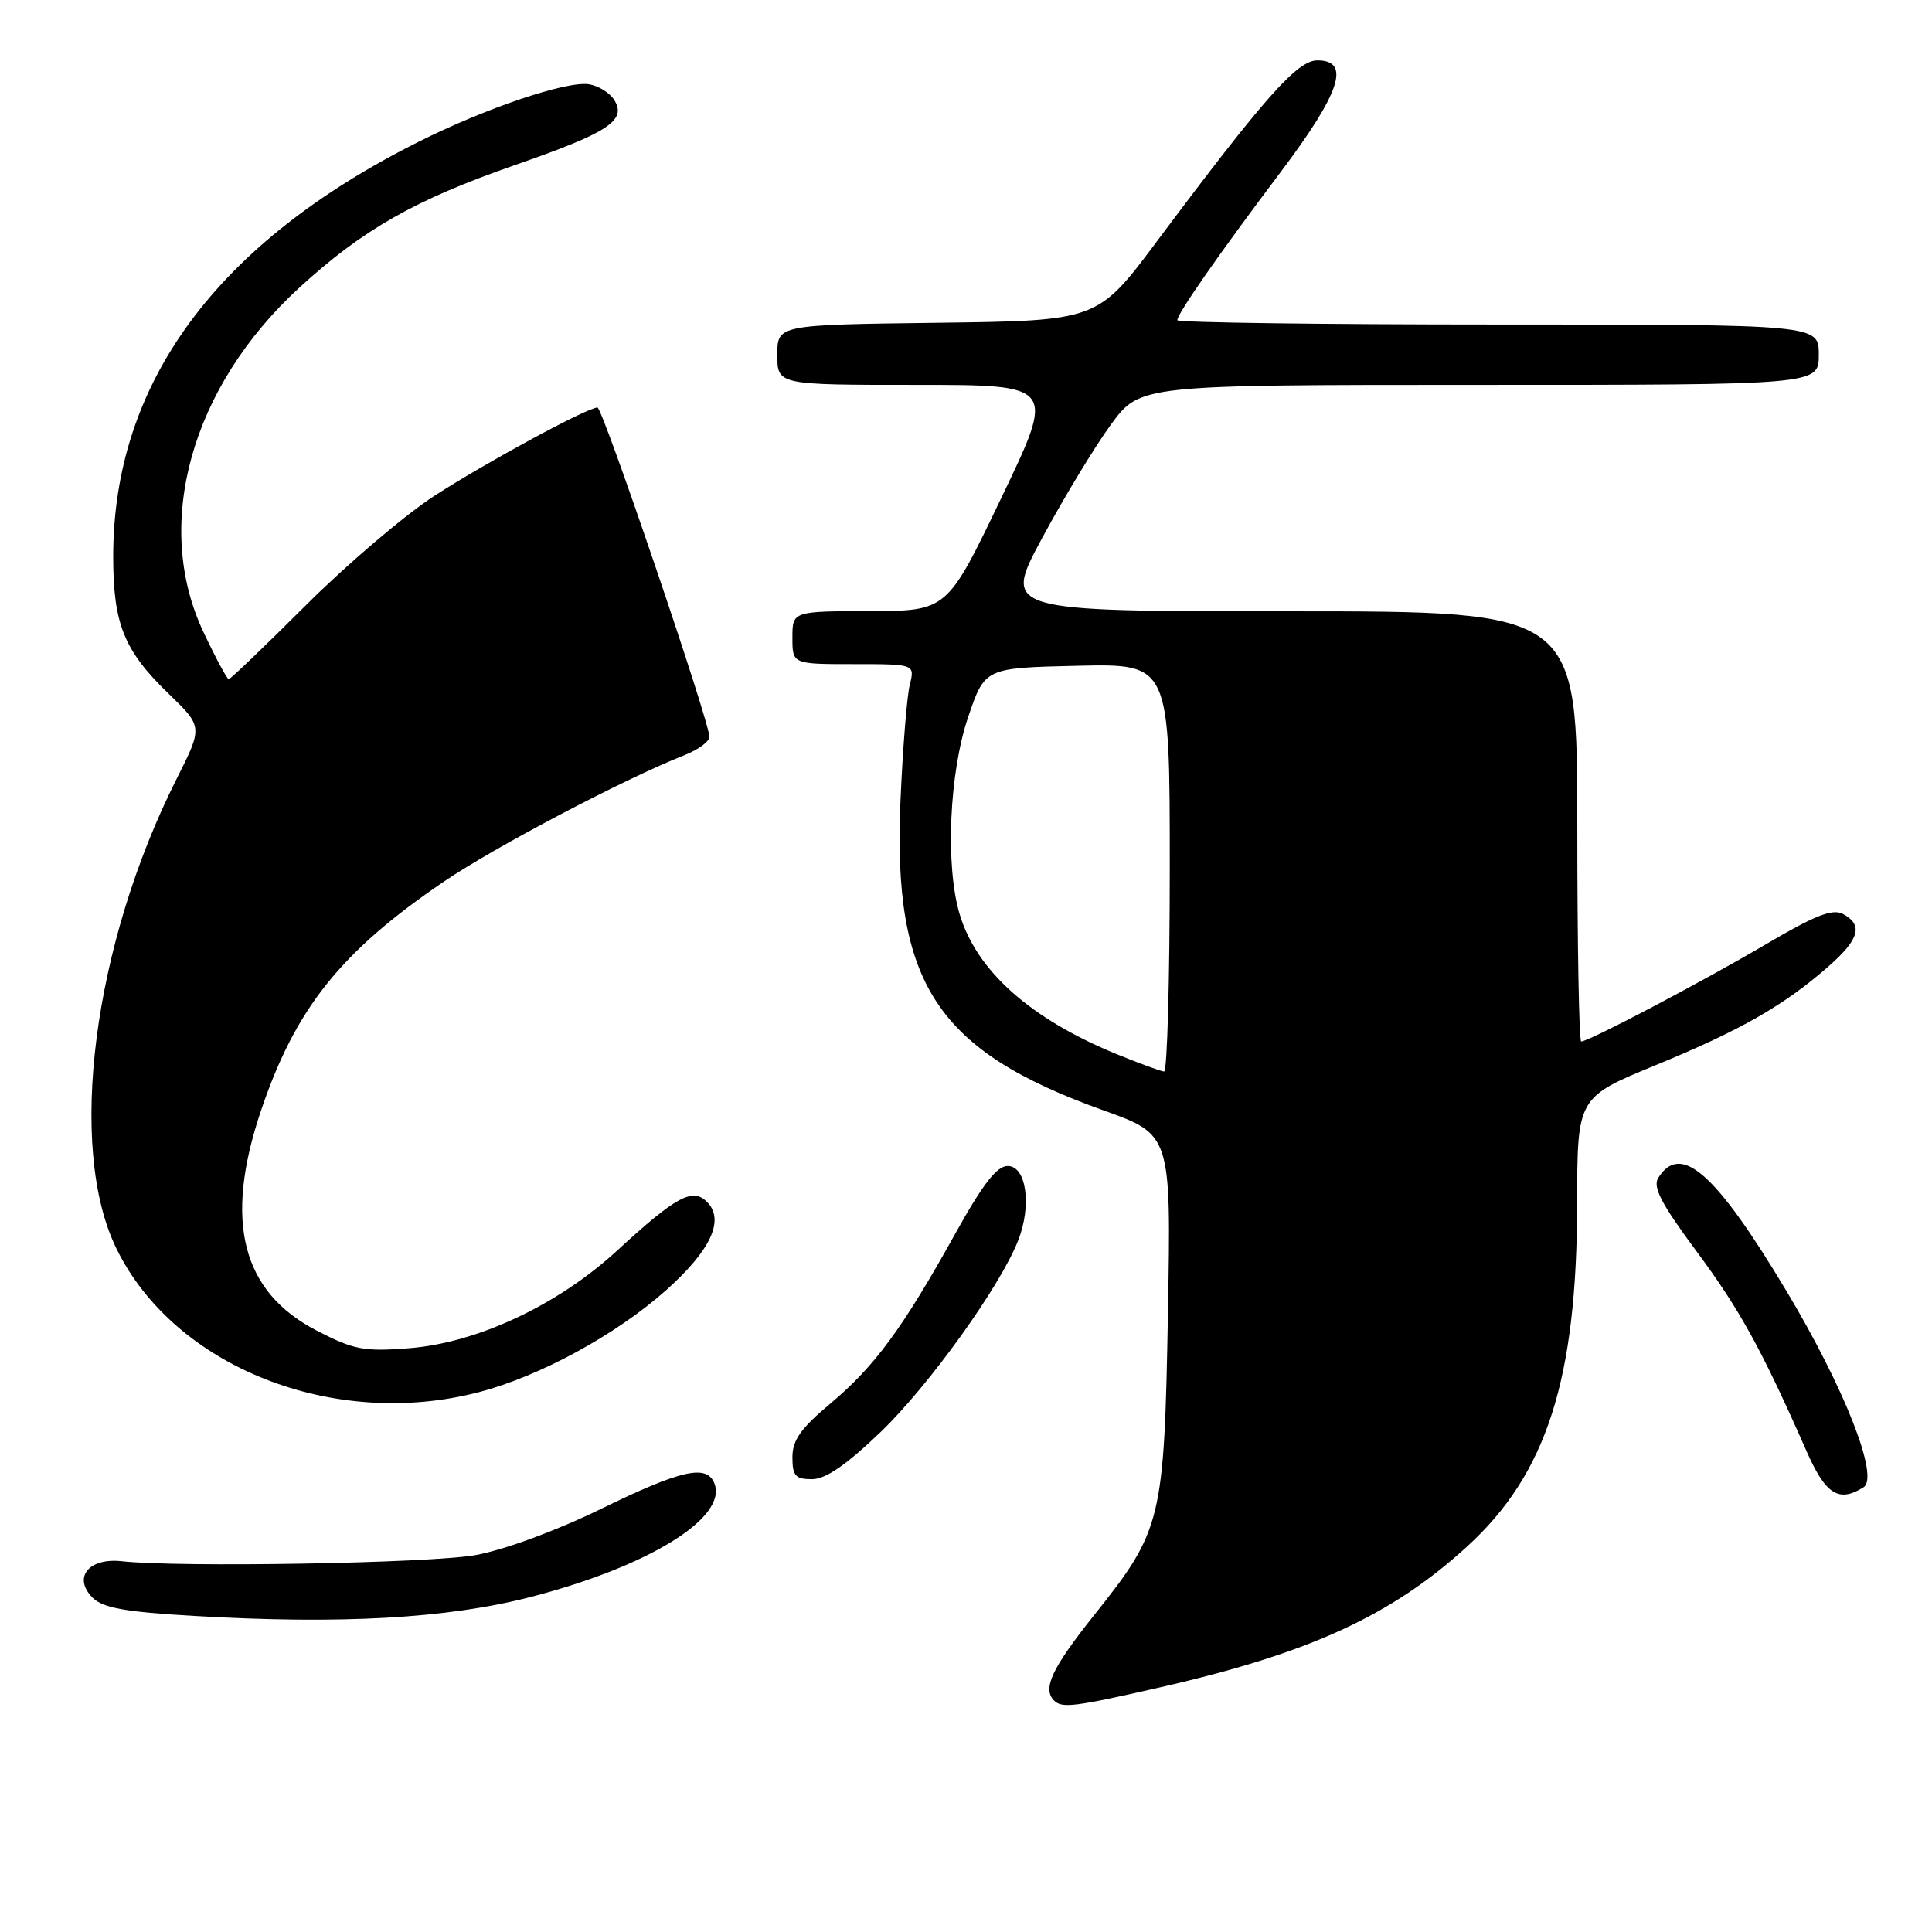 <?xml version="1.0" encoding="UTF-8" standalone="no"?>
<!DOCTYPE svg PUBLIC "-//W3C//DTD SVG 1.1//EN" "http://www.w3.org/Graphics/SVG/1.1/DTD/svg11.dtd" >
<svg xmlns="http://www.w3.org/2000/svg" xmlns:xlink="http://www.w3.org/1999/xlink" version="1.1" viewBox="0 0 256 256">
 <g >
 <path fill="currentColor"
d=" M 153.81 223.56 C 173.51 219.06 184.39 214.07 194.41 204.91 C 204.95 195.28 208.95 182.79 208.98 159.45 C 209.00 145.41 209.00 145.41 219.43 141.12 C 230.63 136.52 236.39 133.23 242.28 128.06 C 246.39 124.45 246.91 122.56 244.21 121.11 C 242.82 120.37 240.51 121.28 233.96 125.14 C 225.57 130.08 210.52 138.00 209.52 138.00 C 209.23 138.00 209.00 125.18 209.00 109.50 C 209.00 81.00 209.00 81.00 170.93 81.00 C 132.86 81.00 132.86 81.00 138.11 71.25 C 141.00 65.89 145.09 59.14 147.21 56.25 C 151.06 51.00 151.06 51.00 196.03 51.00 C 241.00 51.00 241.00 51.00 241.00 47.00 C 241.00 43.00 241.00 43.00 198.50 43.00 C 175.12 43.00 156.00 42.74 156.00 42.43 C 156.00 41.56 161.59 33.55 169.69 22.80 C 177.62 12.28 179.03 8.00 174.56 8.00 C 171.89 8.00 167.57 12.88 153.28 32.00 C 145.43 42.50 145.43 42.50 124.22 42.77 C 103.00 43.04 103.00 43.04 103.00 47.02 C 103.00 51.00 103.00 51.00 121.43 51.00 C 139.87 51.00 139.87 51.00 132.68 65.97 C 125.50 80.95 125.50 80.95 115.25 80.97 C 105.00 81.00 105.00 81.00 105.00 84.50 C 105.00 88.00 105.00 88.00 113.12 88.00 C 121.23 88.00 121.23 88.00 120.55 90.75 C 120.17 92.26 119.62 99.17 119.32 106.10 C 118.27 130.31 124.11 139.22 146.19 147.12 C 155.18 150.34 155.18 150.34 154.76 173.92 C 154.26 201.52 153.96 202.75 144.99 214.00 C 139.37 221.05 138.10 223.76 139.67 225.33 C 140.71 226.38 142.39 226.17 153.81 223.56 Z  M 70.27 211.62 C 85.90 207.59 96.41 201.12 94.67 196.58 C 93.67 193.98 90.29 194.74 79.63 199.94 C 73.69 202.84 66.81 205.37 63.00 206.06 C 56.97 207.14 23.78 207.72 16.12 206.87 C 11.74 206.39 9.62 209.05 12.27 211.70 C 13.63 213.06 16.57 213.59 25.76 214.12 C 45.18 215.25 59.25 214.46 70.27 211.62 Z  M 246.93 197.07 C 249.05 195.73 244.42 183.95 236.73 171.09 C 227.35 155.42 222.72 151.32 219.73 156.07 C 218.96 157.28 220.13 159.51 224.81 165.82 C 230.55 173.56 233.44 178.82 239.36 192.25 C 241.91 198.04 243.64 199.14 246.93 197.07 Z  M 116.69 189.75 C 123.10 183.59 132.51 170.49 134.91 164.37 C 136.74 159.73 136.00 154.50 133.53 154.50 C 132.08 154.50 130.22 156.90 126.53 163.55 C 119.57 176.07 115.89 181.06 110.04 185.97 C 106.11 189.26 105.00 190.83 105.00 193.09 C 105.00 195.55 105.40 196.00 107.59 196.00 C 109.40 196.00 112.12 194.13 116.69 189.75 Z  M 63.45 184.47 C 71.52 182.37 81.63 176.86 88.24 170.98 C 94.20 165.66 96.07 161.64 93.67 159.25 C 91.77 157.34 89.58 158.53 81.76 165.72 C 73.91 172.94 63.23 177.94 54.18 178.65 C 48.24 179.11 46.89 178.86 42.00 176.33 C 32.04 171.20 29.65 161.86 34.54 147.29 C 39.12 133.65 45.13 126.11 58.87 116.78 C 65.62 112.20 82.84 103.15 90.75 100.04 C 92.54 99.33 94.00 98.25 94.00 97.63 C 94.00 95.61 79.85 54.00 79.17 54.00 C 77.82 54.01 64.54 61.20 57.62 65.66 C 53.70 68.19 46.05 74.70 40.60 80.13 C 35.16 85.56 30.53 90.00 30.31 90.00 C 30.09 90.00 28.58 87.19 26.96 83.75 C 20.23 69.52 25.30 51.29 39.65 38.13 C 48.07 30.41 54.95 26.50 68.18 21.89 C 80.65 17.56 83.09 15.96 81.38 13.23 C 80.78 12.28 79.27 11.35 78.01 11.16 C 75.04 10.72 64.35 14.33 55.50 18.77 C 28.67 32.20 15.00 50.76 15.00 73.74 C 15.00 82.67 16.42 86.19 22.32 91.90 C 26.88 96.30 26.88 96.30 23.41 103.19 C 12.31 125.23 8.87 152.04 15.43 165.45 C 23.11 181.14 44.19 189.49 63.45 184.47 Z  M 147.89 139.65 C 136.47 134.95 129.41 128.64 127.16 121.14 C 125.24 114.74 125.78 102.37 128.29 95.00 C 130.50 88.50 130.50 88.50 142.75 88.22 C 155.00 87.94 155.00 87.94 155.00 114.97 C 155.00 129.84 154.66 141.99 154.25 141.98 C 153.84 141.96 150.98 140.91 147.89 139.65 Z "/>
</g>
</svg>